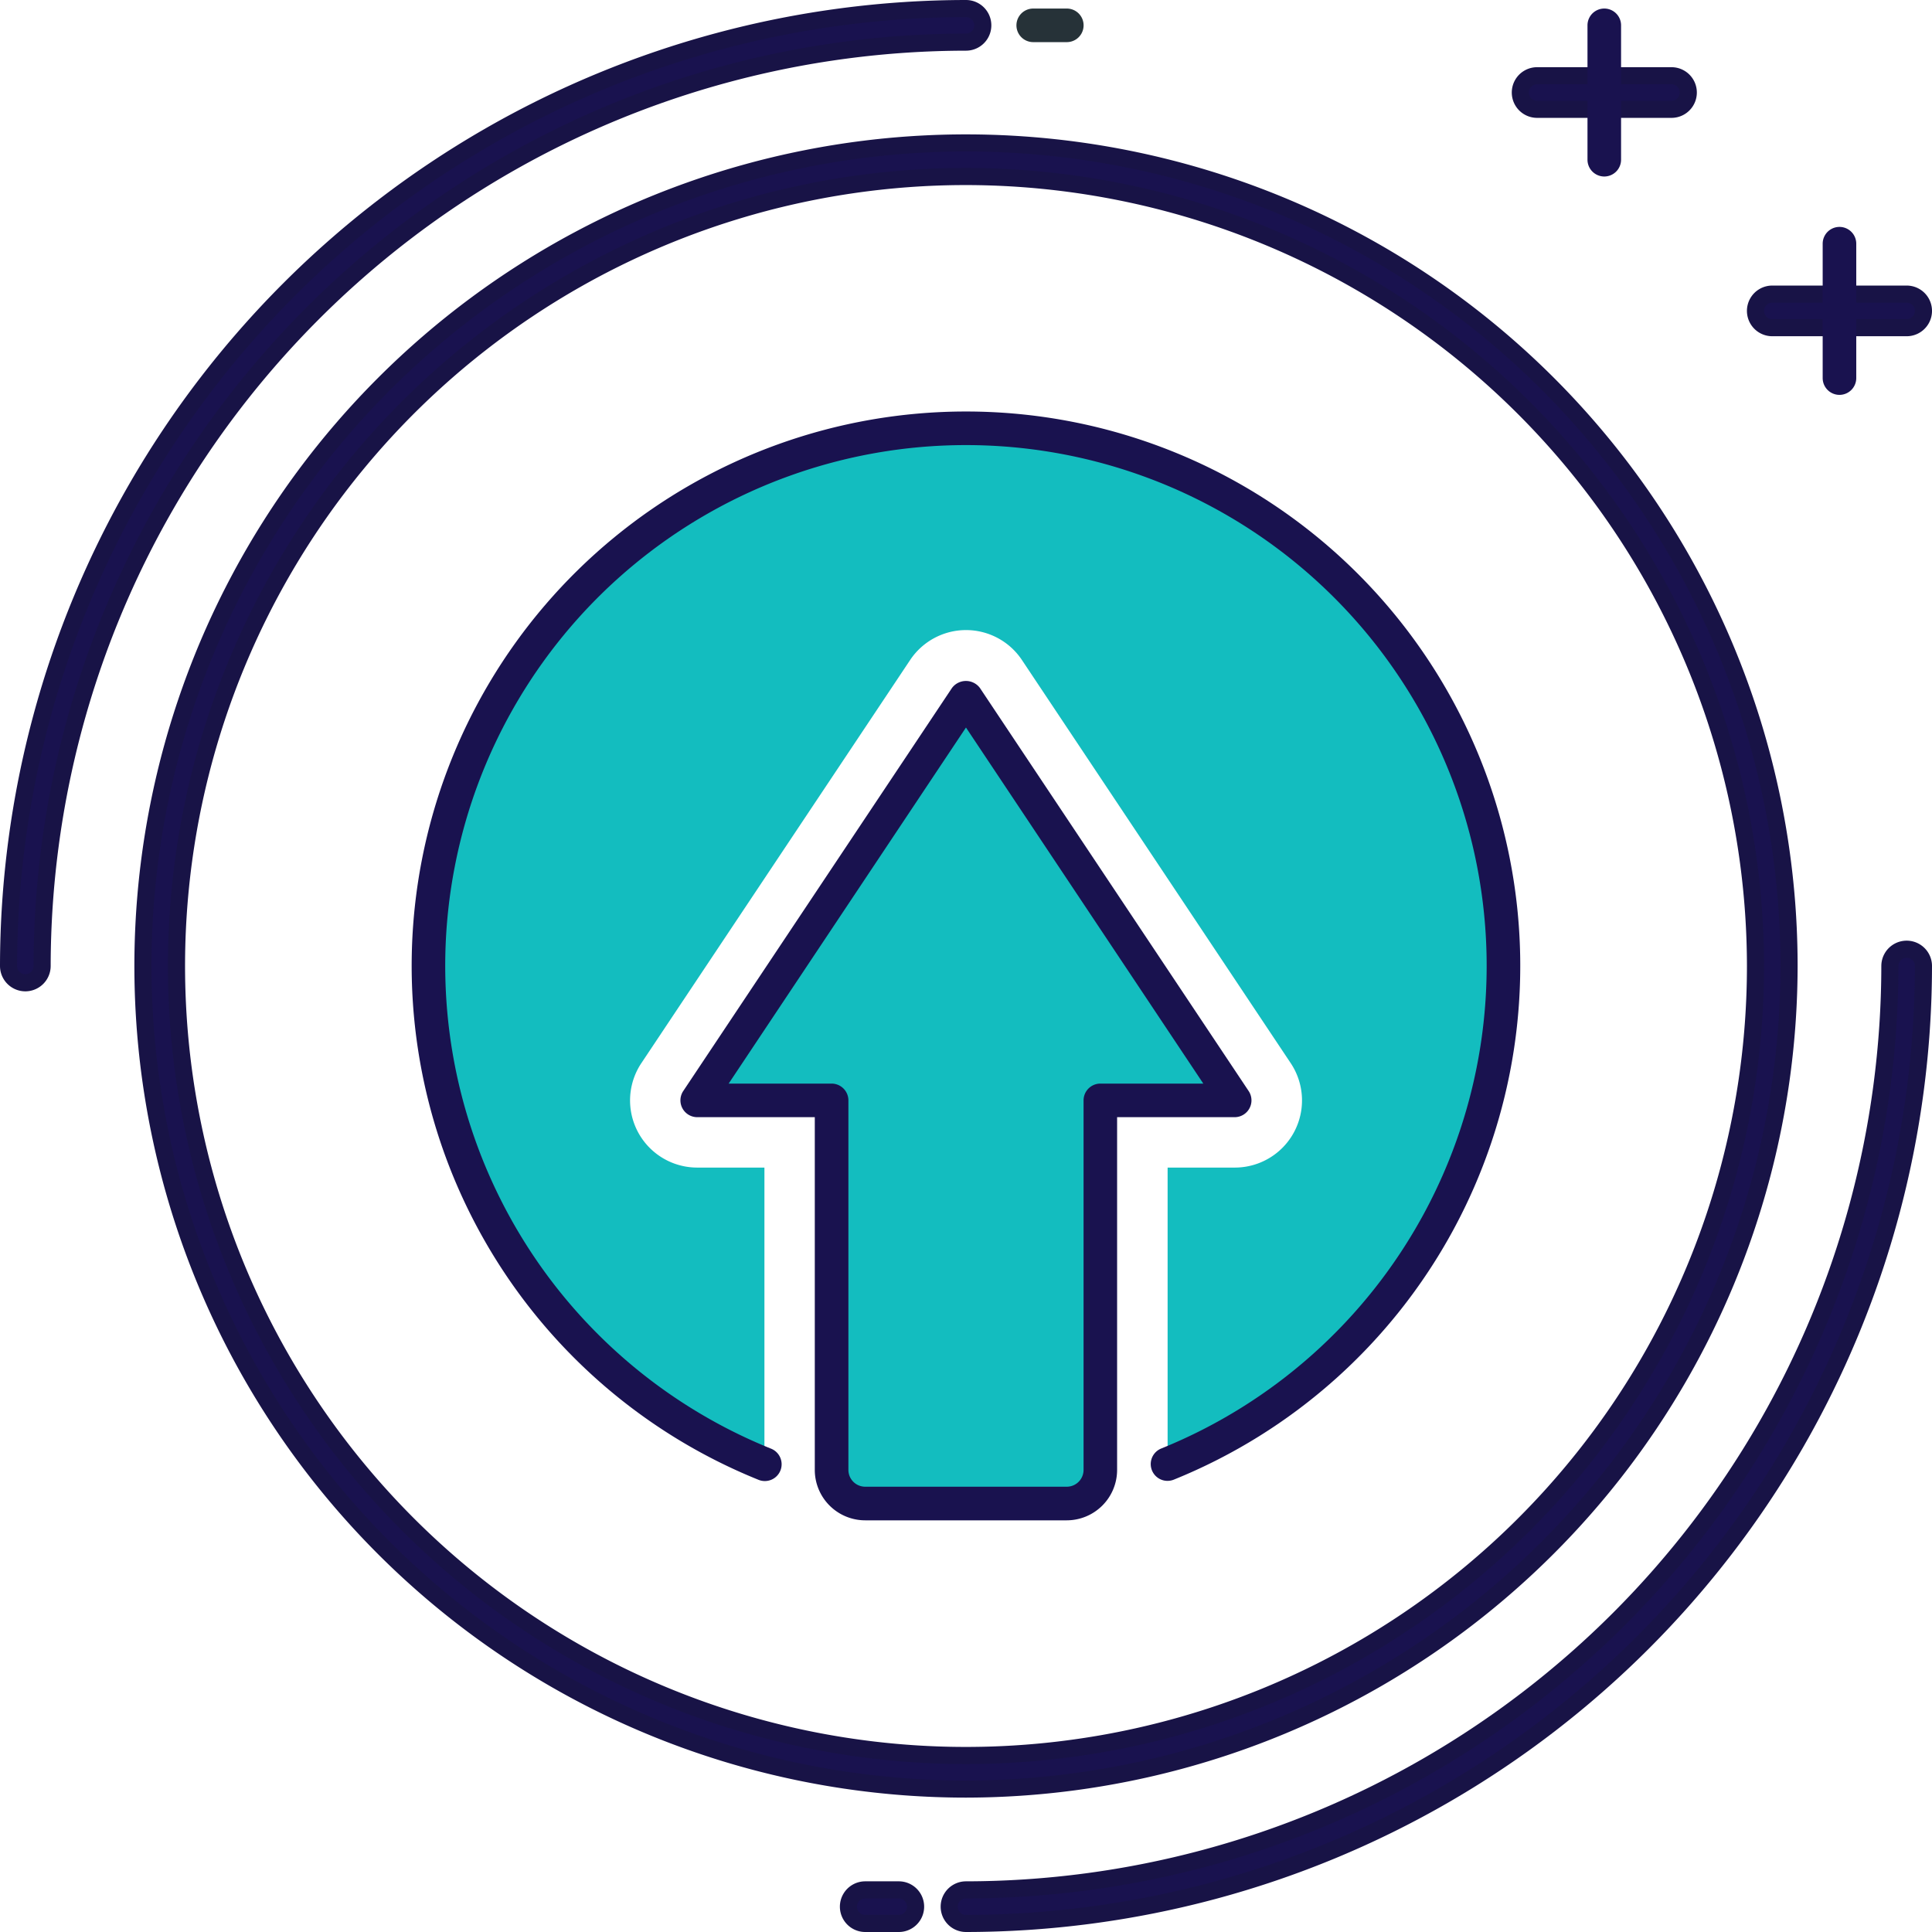 <svg xmlns="http://www.w3.org/2000/svg" width="56.5" height="56.5" viewBox="0 0 56.5 56.5">
  <g id="hw-4" transform="translate(0.25 0.25)">
    <path id="Path_19985" data-name="Path 19985" d="M115.719,100a15.716,15.716,0,0,0-5.895,30.285v-8.671H107.86a1.964,1.964,0,0,1-1.635-3.054l7.86-11.789a1.964,1.964,0,0,1,3.27,0l7.86,11.789a1.964,1.964,0,0,1-1.635,3.054h-1.965v8.671A15.716,15.716,0,0,0,115.719,100Zm0,0" transform="translate(-87.719 -87.719)" fill="#13bdbf"/>
    <g id="Group_28319" data-name="Group 28319">
      <path id="Path_19986" data-name="Path 19986" d="M56.07,80.14A24.07,24.07,0,1,1,80.14,56.07,24.1,24.1,0,0,1,56.07,80.14Zm0-47.158A23.088,23.088,0,1,0,79.158,56.07,23.114,23.114,0,0,0,56.07,32.982Zm0,0" transform="translate(-28.07 -28.07)" fill="#19124f" stroke="#181346" stroke-width="0.5"/>
      <path id="Path_19987" data-name="Path 19987" d="M.491,28.491A.492.492,0,0,1,0,28,28.032,28.032,0,0,1,28,0a.491.491,0,1,1,0,.982A27.048,27.048,0,0,0,.982,28,.492.492,0,0,1,.491,28.491Zm0,0" fill="#19124f" stroke="#181346" stroke-width="0.5"/>
      <path id="Path_19988" data-name="Path 19988" d="M241.474.982h-.982a.491.491,0,1,1,0-.982h.982a.491.491,0,1,1,0,.982Zm0,0" transform="translate(-210.526 0)" fill="#263238"/>
      <path id="Path_19989" data-name="Path 19989" d="M224.491,252.491a.491.491,0,0,1,0-.982,27.048,27.048,0,0,0,27.018-27.018.491.491,0,0,1,.982,0A28.032,28.032,0,0,1,224.491,252.491Zm0,0" transform="translate(-196.491 -196.491)" fill="#19124f" stroke="#181346" stroke-width="0.5"/>
      <path id="Path_19990" data-name="Path 19990" d="M201.474,448.982h-.982a.491.491,0,1,1,0-.982h.982a.491.491,0,1,1,0,.982Zm0,0" transform="translate(-175.439 -392.982)" fill="#19124f" stroke="#181346" stroke-width="0.5"/>
      <path id="Path_19991" data-name="Path 19991" d="M364.421,16.982h-3.93a.491.491,0,1,1,0-.982h3.93a.491.491,0,1,1,0,.982Zm0,0" transform="translate(-315.789 -14.035)" fill="#19124f" stroke="#181346" stroke-width="0.5"/>
      <path id="Path_19992" data-name="Path 19992" d="M376.491,4.912A.492.492,0,0,1,376,4.421V.491a.491.491,0,0,1,.982,0v3.93A.492.492,0,0,1,376.491,4.912Zm0,0" transform="translate(-329.825)" fill="#19124f"/>
      <path id="Path_19993" data-name="Path 19993" d="M420.421,68.982h-3.93a.491.491,0,0,1,0-.982h3.93a.491.491,0,0,1,0,.982Zm0,0" transform="translate(-364.912 -59.649)" fill="#19124f" stroke="#181346" stroke-width="0.5"/>
      <path id="Path_19994" data-name="Path 19994" d="M432.491,56.912a.492.492,0,0,1-.491-.491v-3.93a.491.491,0,0,1,.982,0v3.93A.492.492,0,0,1,432.491,56.912Zm0,0" transform="translate(-378.947 -45.614)" fill="#19124f"/>
    </g>
    <path id="Path_19995" data-name="Path 19995" d="M171.86,164,164,175.789h3.93V186.6a.983.983,0,0,0,.982.982h5.895a.983.983,0,0,0,.982-.982V175.789h3.93Zm0,0" transform="translate(-143.86 -143.86)" fill="#13bdbf"/>
    <path id="Path_19996" data-name="Path 19996" d="M171.3,184.663h-5.895a1.475,1.475,0,0,1-1.474-1.474V172.873h-3.439a.492.492,0,0,1-.409-.763l7.86-11.789a.51.51,0,0,1,.817,0l7.86,11.789a.492.492,0,0,1-.409.763h-3.439v10.316A1.475,1.475,0,0,1,171.3,184.663Zm-9.888-12.772h3.011a.492.492,0,0,1,.491.491v10.807a.492.492,0,0,0,.491.491H171.3a.492.492,0,0,0,.491-.491V172.382a.492.492,0,0,1,.491-.491h3.011l-6.941-10.413Zm0,0" transform="translate(-140.353 -140.452)" fill="#19124f"/>
    <path id="Path_19997" data-name="Path 19997" d="M118.105,127.268a.491.491,0,0,1-.185-.946,15.228,15.228,0,1,0-11.421,0,.491.491,0,1,1-.368.91,16.21,16.21,0,1,1,12.158,0A.506.506,0,0,1,118.105,127.268Zm0,0" transform="translate(-84.211 -84.211)" fill="#19124f"/>
  </g>
</svg>
